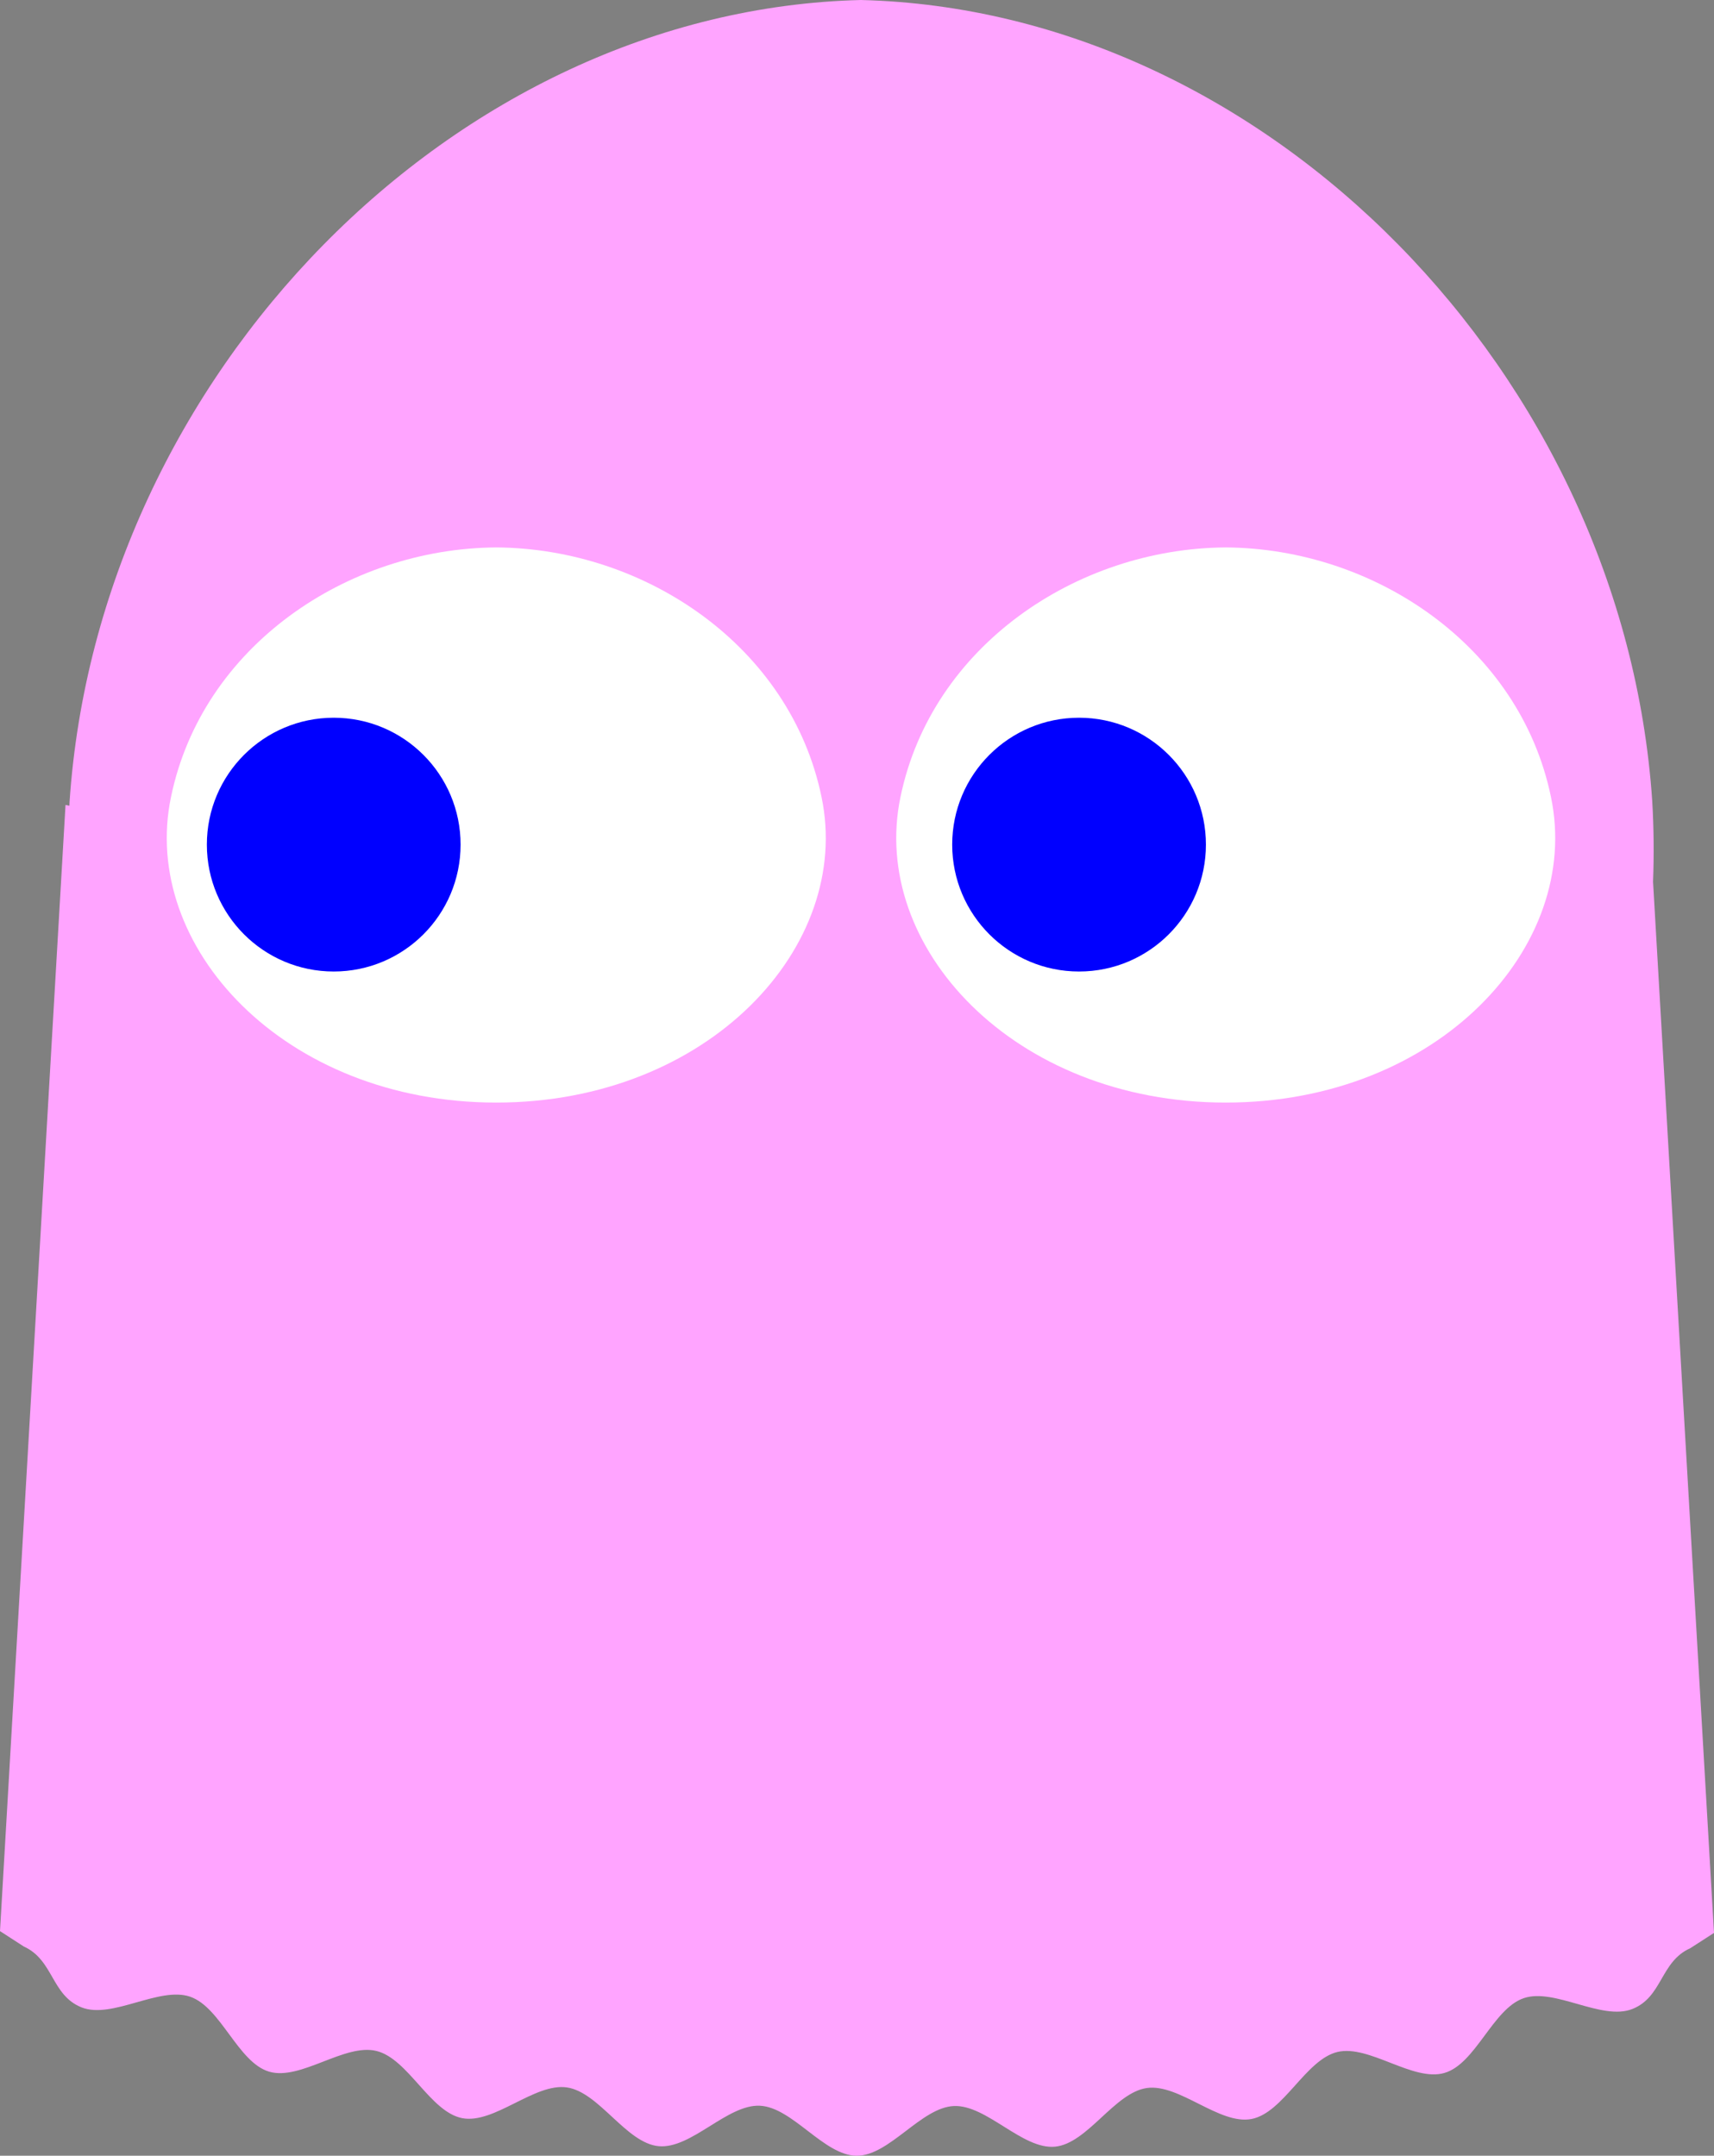 <?xml version="1.0" encoding="utf-8"?>
<!-- Generator: Adobe Illustrator 15.1.0, SVG Export Plug-In . SVG Version: 6.00 Build 0)  -->
<svg version="1.2" baseProfile="tiny" id="Layer_1" xmlns="http://www.w3.org/2000/svg" xmlns:xlink="http://www.w3.org/1999/xlink"
	 x="0px" y="0px" width="39.763px" height="50px" viewBox="0 0 39.763 50" overflow="inherit" xml:space="preserve">
<rect x="0" y="0" width="39.763" height="50" fill="#808080" stroke="none"/>
<path fill="#FFA4FF" d="M39.763,44.832c-0.473-8.126-0.943-16.252-1.414-24.379c0.023-0.624,0.018-1.249-0.019-1.875
	C37.664,8.705,29.407,0.233,19.971,0C10.536,0.231,2.279,8.71,1.614,18.595c-0.001,0.032-0.002,0.062-0.004,0.093
	c-0.03-0.007-0.06-0.013-0.09-0.019C1.013,27.376,0.507,36.083,0,44.79l0.552,0.357c0.693,0.313,0.637,1.132,1.34,1.412
	c0.708,0.28,1.801-0.493,2.518-0.248c0.719,0.247,1.109,1.528,1.837,1.74c0.729,0.211,1.746-0.661,2.483-0.482
	c0.738,0.177,1.248,1.415,1.992,1.559c0.746,0.143,1.676-0.82,2.427-0.713c0.751,0.107,1.375,1.292,2.13,1.363
	c0.756,0.072,1.592-0.974,2.35-0.938S19.117,50,19.876,50c0.758,0.001,1.492-1.118,2.251-1.153c0.758-0.035,1.591,1.013,2.347,0.943
	c0.755-0.071,1.381-1.256,2.133-1.361c0.751-0.105,1.679,0.859,2.425,0.719c0.745-0.141,1.257-1.379,1.996-1.555
	c0.737-0.175,1.751,0.698,2.48,0.487c0.729-0.21,1.122-1.49,1.842-1.735c0.716-0.243,1.81,0.531,2.517,0.252
	c0.704-0.276,0.649-1.1,1.345-1.41L39.763,44.832z"/>
<g>
	<path fill="#FFFFFF" d="M19.058,18.482c0.729,3.469-2.626,7.091-7.545,7.091c-4.917,0-8.273-3.622-7.545-7.091
		c0.722-3.492,4.085-5.763,7.545-5.785C14.973,12.72,18.335,14.991,19.058,18.482z"/>
	<path fill="#FFFFFF" d="M35.98,18.482c0.729,3.469-2.626,7.091-7.544,7.091c-4.919,0-8.274-3.622-7.545-7.091
		c0.722-3.492,4.084-5.763,7.545-5.785C31.896,12.72,35.258,14.991,35.98,18.482z"/>
</g>
<circle fill="#0000FF" cx="7.742" cy="19.59" r="2.943"/>
<circle fill="#0000FF" cx="25.033" cy="19.59" r="2.943"/>
</svg>
